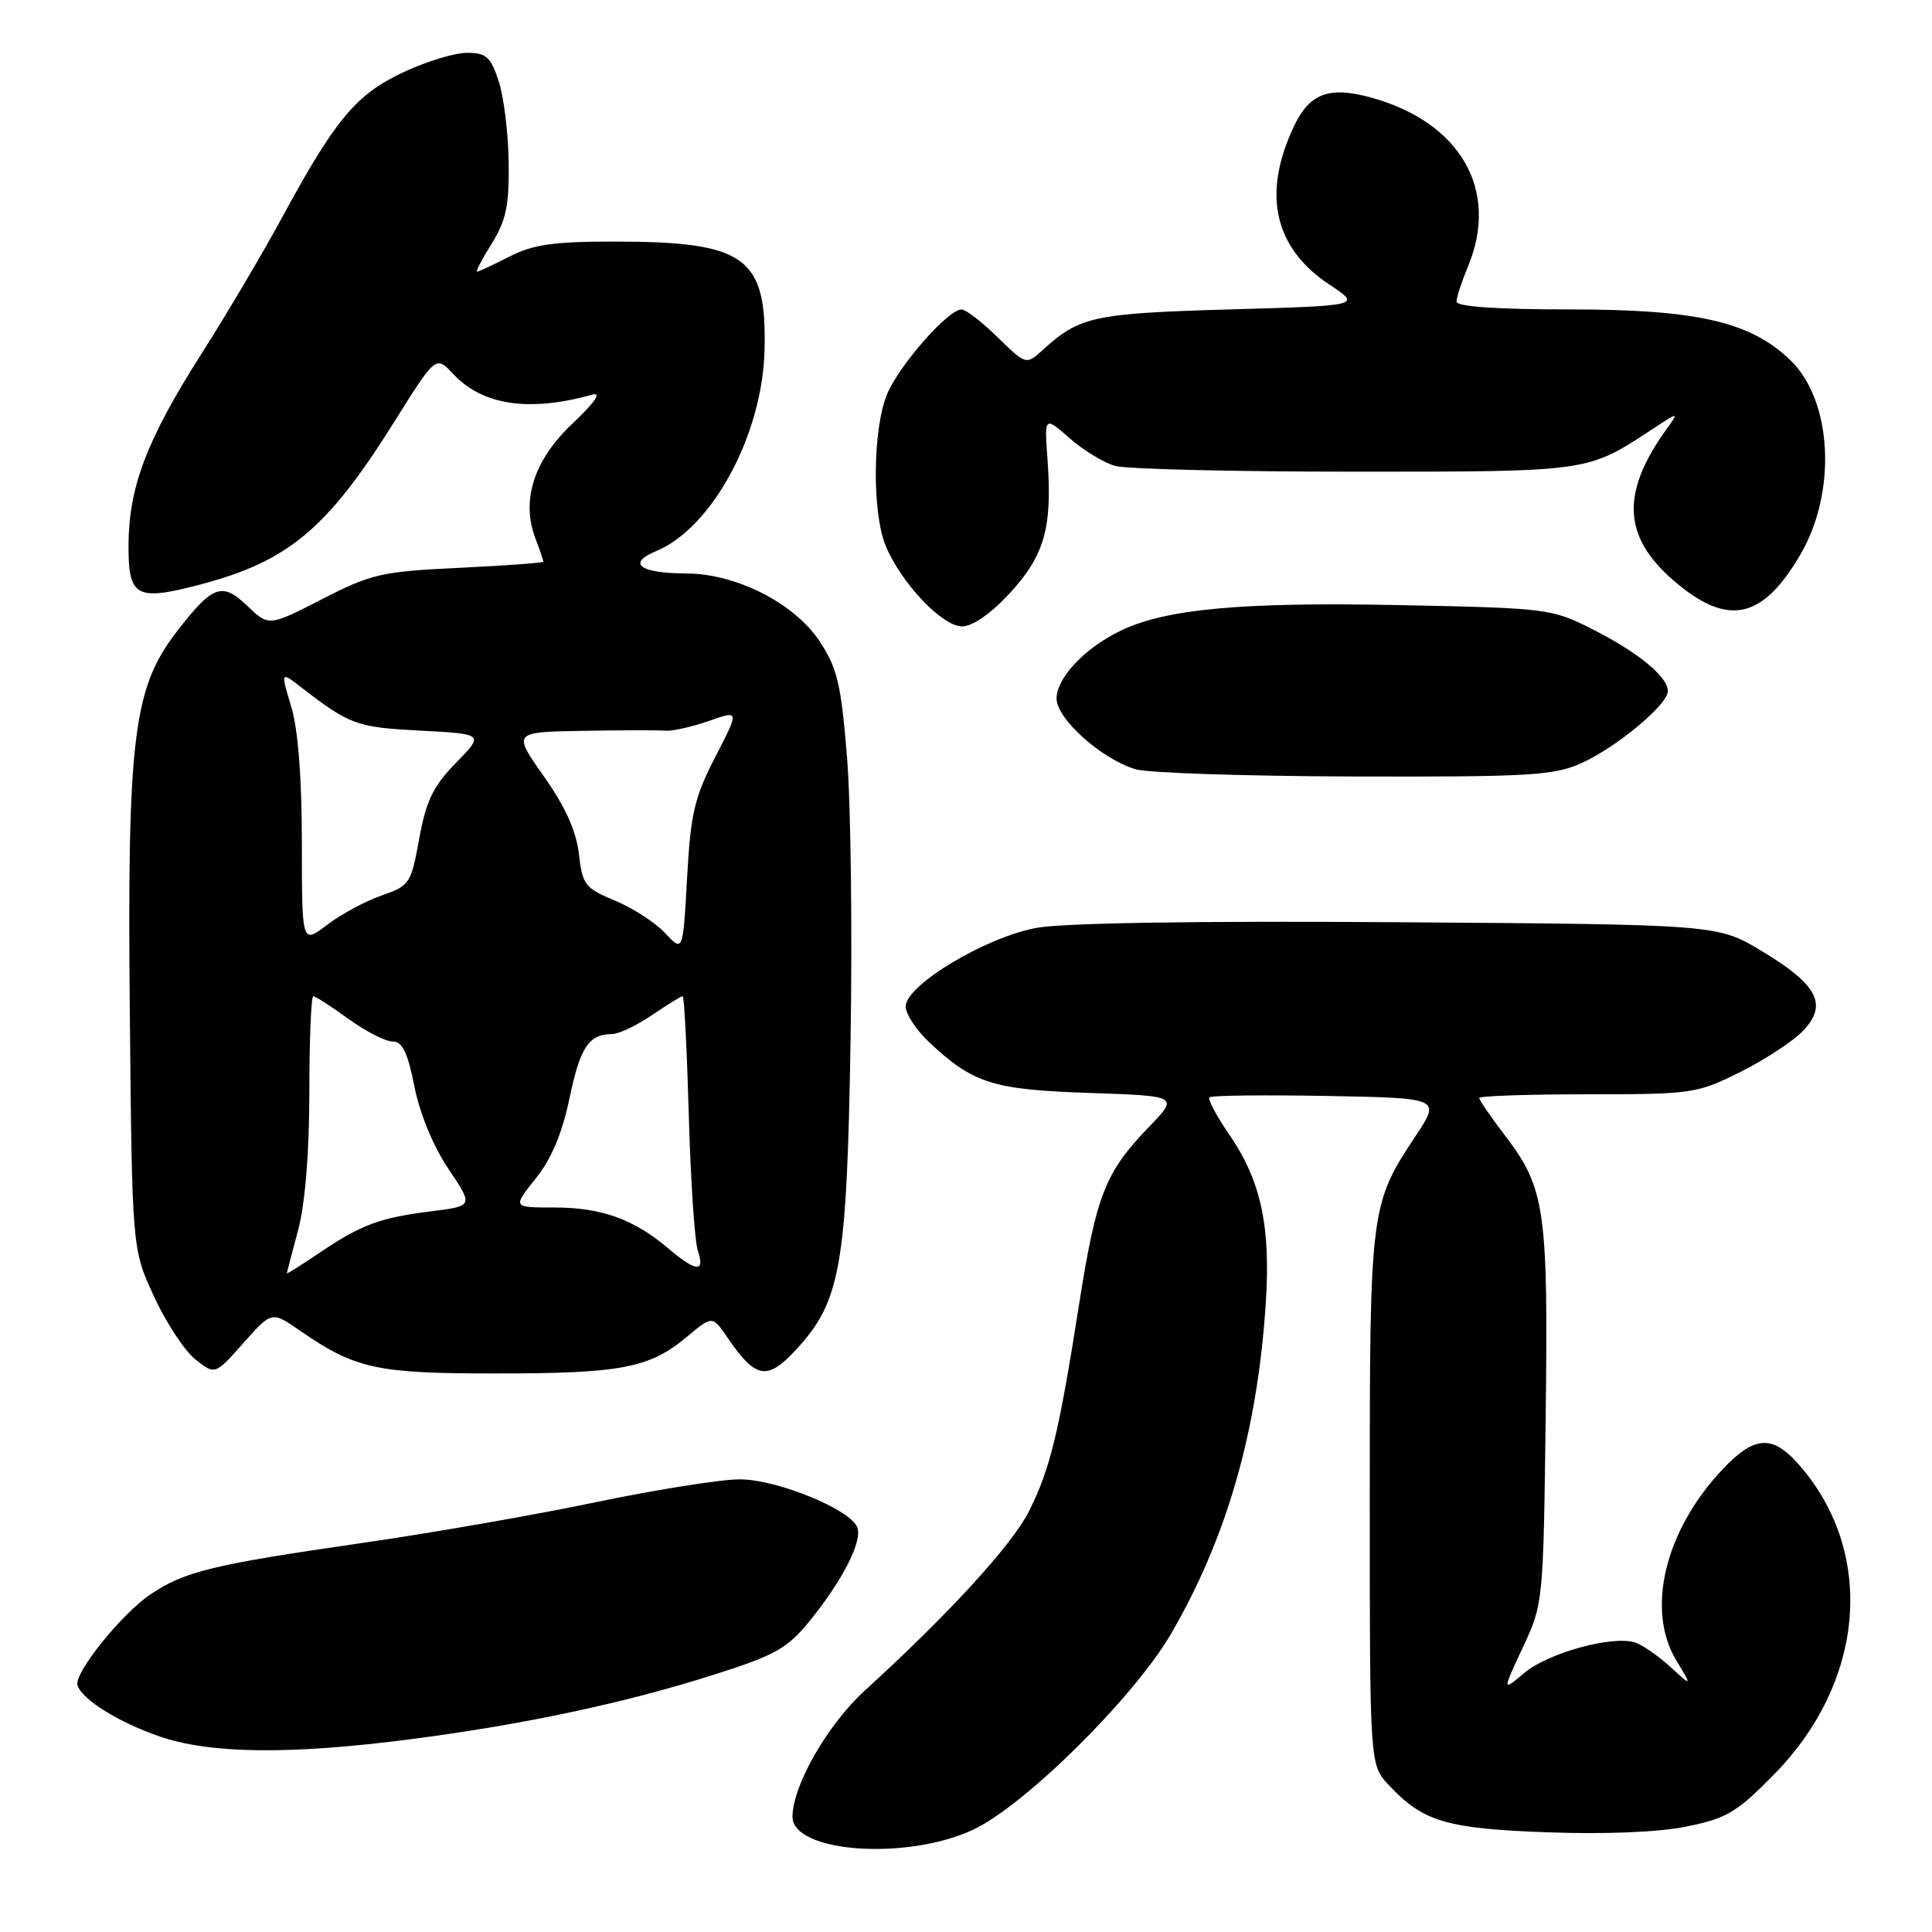 <?xml version="1.0" encoding="UTF-8" standalone="no"?>
<!DOCTYPE svg PUBLIC "-//W3C//DTD SVG 1.1//EN" "http://www.w3.org/Graphics/SVG/1.1/DTD/svg11.dtd" >
<svg xmlns="http://www.w3.org/2000/svg" xmlns:xlink="http://www.w3.org/1999/xlink" version="1.1" viewBox="0 0 256 256">
 <g >
 <path fill="currentColor"
d=" M 128.92 242.46 C 135.75 239.28 150.29 224.89 155.19 216.45 C 162.56 203.75 166.60 189.70 167.71 172.84 C 168.40 162.49 167.10 156.45 162.85 150.29 C 161.18 147.85 160.01 145.65 160.26 145.40 C 160.51 145.15 167.51 145.07 175.82 145.22 C 190.91 145.50 190.91 145.50 187.59 150.50 C 181.57 159.57 181.50 160.12 181.50 198.67 C 181.50 233.84 181.50 233.84 184.00 236.51 C 188.55 241.38 191.61 242.30 205.00 242.79 C 212.76 243.07 219.78 242.78 223.50 242.02 C 228.80 240.95 230.16 240.13 235.11 235.08 C 246.94 223.02 248.51 206.35 238.92 194.72 C 235.04 190.02 232.66 190.02 228.21 194.74 C 220.61 202.80 218.07 213.29 222.11 220.00 C 224.22 223.50 224.22 223.50 221.36 220.90 C 219.79 219.46 217.70 218.01 216.72 217.66 C 213.81 216.64 205.17 218.99 201.99 221.66 C 199.05 224.14 199.05 224.14 201.77 218.32 C 204.48 212.55 204.50 212.30 204.81 187.84 C 205.16 160.36 204.74 157.44 199.47 150.53 C 197.56 148.03 196.00 145.76 196.00 145.49 C 196.00 145.22 202.45 145.00 210.34 145.00 C 224.25 145.00 224.86 144.91 230.65 142.02 C 233.93 140.38 237.68 137.91 238.97 136.53 C 242.21 133.08 240.83 130.46 233.41 126.00 C 227.58 122.50 227.58 122.50 185.29 122.20 C 158.77 122.01 140.88 122.29 137.33 122.95 C 130.58 124.19 120.02 130.54 120.01 133.35 C 120.00 134.37 121.43 136.53 123.18 138.16 C 128.97 143.57 131.58 144.39 144.35 144.82 C 156.20 145.22 156.20 145.22 152.21 149.36 C 146.45 155.33 145.27 158.34 143.01 172.67 C 140.31 189.89 139.16 194.64 136.35 200.24 C 134.11 204.70 125.74 213.85 114.59 224.01 C 109.66 228.50 105.03 236.58 105.01 240.72 C 104.99 245.47 120.09 246.57 128.92 242.46 Z  M 54.54 230.44 C 69.58 228.48 82.89 225.64 94.71 221.87 C 102.78 219.30 104.35 218.41 107.34 214.72 C 111.71 209.31 114.30 204.21 113.59 202.37 C 112.67 199.99 102.93 196.02 98.00 196.02 C 95.53 196.02 86.97 197.38 79.00 199.04 C 71.03 200.71 56.99 203.16 47.81 204.48 C 28.19 207.31 24.44 208.23 19.94 211.26 C 16.08 213.87 9.75 221.75 10.27 223.32 C 10.91 225.23 15.69 228.20 21.15 230.09 C 27.88 232.41 38.57 232.52 54.54 230.44 Z  M 39.75 176.32 C 47.09 181.39 49.89 182.00 65.72 181.99 C 82.33 181.99 86.04 181.28 90.97 177.17 C 94.40 174.30 94.40 174.30 96.45 177.31 C 100.14 182.72 101.67 182.97 105.49 178.83 C 111.39 172.45 112.21 167.80 112.70 138.00 C 112.95 123.42 112.74 106.46 112.23 100.29 C 111.45 90.64 110.95 88.52 108.60 84.97 C 105.27 79.94 97.60 76.03 91.00 75.99 C 84.75 75.96 83.00 74.66 86.97 73.01 C 94.34 69.96 101.00 57.65 101.30 46.53 C 101.64 34.05 98.85 32.02 81.46 32.01 C 73.39 32.00 70.65 32.39 67.50 34.00 C 65.34 35.10 63.41 36.00 63.21 36.00 C 63.00 36.00 63.89 34.31 65.17 32.25 C 67.07 29.19 67.48 27.20 67.40 21.48 C 67.35 17.61 66.75 12.77 66.07 10.73 C 65.02 7.53 64.42 7.00 61.86 7.00 C 60.22 7.00 56.40 8.17 53.37 9.61 C 47.14 12.55 44.43 15.81 37.33 28.90 C 34.77 33.63 29.95 41.77 26.62 47.00 C 19.45 58.27 17.08 64.49 17.03 72.18 C 16.99 79.08 18.02 79.67 26.32 77.51 C 38.21 74.41 43.35 70.12 52.30 55.80 C 57.75 47.10 57.75 47.10 60.06 49.56 C 63.96 53.72 70.10 54.63 78.50 52.29 C 79.77 51.94 78.81 53.33 75.86 56.12 C 70.74 60.96 69.02 66.29 70.95 71.36 C 71.53 72.88 72.00 74.26 72.00 74.42 C 72.00 74.58 66.99 74.95 60.86 75.24 C 50.55 75.73 49.21 76.04 42.68 79.39 C 35.62 83.01 35.62 83.01 32.77 80.28 C 29.41 77.06 28.16 77.52 23.32 83.83 C 17.67 91.19 16.85 97.93 17.20 134.04 C 17.50 165.50 17.50 165.50 20.41 171.80 C 22.01 175.27 24.49 179.03 25.91 180.15 C 28.50 182.19 28.50 182.19 32.25 177.96 C 36.01 173.73 36.01 173.73 39.75 176.32 Z  M 209.57 101.11 C 214.27 98.97 221.00 93.36 221.00 91.57 C 221.00 89.67 217.03 86.42 211.00 83.37 C 205.63 80.65 205.02 80.57 185.46 80.18 C 164.61 79.76 154.61 80.67 148.60 83.52 C 143.81 85.79 140.00 89.80 140.00 92.56 C 140.00 95.26 146.01 100.62 150.50 101.94 C 152.15 102.42 165.20 102.85 179.50 102.89 C 202.74 102.95 205.93 102.76 209.57 101.11 Z  M 133.81 78.59 C 138.39 73.62 139.45 69.90 138.81 61.03 C 138.38 55.13 138.38 55.13 141.71 58.05 C 143.54 59.66 146.27 61.32 147.77 61.74 C 149.27 62.16 163.55 62.50 179.50 62.50 C 210.73 62.50 210.29 62.56 219.00 56.83 C 222.50 54.53 222.50 54.53 220.72 57.01 C 214.59 65.58 215.07 71.47 222.38 77.45 C 229.15 83.00 233.63 81.91 238.55 73.50 C 243.43 65.17 242.80 53.05 237.20 47.69 C 231.91 42.62 224.84 41.00 208.02 41.00 C 198.36 41.00 193.00 40.63 193.00 39.97 C 193.00 39.40 193.68 37.32 194.50 35.35 C 198.73 25.21 193.54 16.18 181.62 12.91 C 176.11 11.41 173.53 12.37 171.47 16.70 C 167.20 25.71 168.81 32.86 176.21 37.75 C 180.37 40.50 180.37 40.50 162.93 41.00 C 144.96 41.52 143.05 41.93 138.24 46.31 C 135.97 48.38 135.97 48.38 132.19 44.69 C 130.12 42.66 127.96 41.00 127.41 41.00 C 125.64 41.00 119.15 48.38 117.55 52.22 C 115.63 56.83 115.53 67.94 117.37 72.35 C 119.44 77.30 124.85 83.00 127.48 83.00 C 128.88 83.00 131.30 81.31 133.81 78.59 Z  M 38.01 168.72 C 38.02 168.60 38.69 166.03 39.50 163.00 C 40.43 159.53 40.98 152.81 40.99 144.75 C 40.99 137.74 41.23 132.00 41.51 132.00 C 41.79 132.00 43.88 133.35 46.16 135.00 C 48.44 136.65 51.07 138.00 52.02 138.00 C 53.32 138.00 54.02 139.45 54.91 143.96 C 55.62 147.55 57.41 151.90 59.41 154.87 C 62.73 159.80 62.73 159.80 57.18 160.50 C 50.34 161.35 47.88 162.26 42.34 166.00 C 39.95 167.61 38.01 168.84 38.01 168.72 Z  M 88.50 165.38 C 83.99 161.55 79.67 160.00 73.48 160.00 C 67.91 160.00 67.91 160.00 70.96 156.19 C 73.05 153.60 74.48 150.21 75.46 145.54 C 76.88 138.74 78.01 137.04 81.11 137.02 C 82.00 137.01 84.38 135.88 86.40 134.50 C 88.43 133.12 90.25 132.00 90.46 132.00 C 90.66 132.00 91.02 139.09 91.27 147.75 C 91.51 156.41 92.05 164.51 92.47 165.75 C 93.46 168.66 92.23 168.55 88.50 165.38 Z  M 88.12 123.63 C 86.81 122.23 83.82 120.29 81.47 119.33 C 77.52 117.69 77.17 117.24 76.71 113.16 C 76.37 110.14 74.91 106.90 72.07 102.88 C 67.93 97.00 67.93 97.00 77.22 96.84 C 82.32 96.75 87.26 96.74 88.19 96.82 C 89.12 96.89 91.70 96.31 93.93 95.53 C 97.98 94.10 97.98 94.10 94.78 100.30 C 92.01 105.66 91.51 107.83 91.04 116.34 C 90.50 126.18 90.50 126.18 88.12 123.63 Z  M 40.00 111.71 C 40.00 103.08 39.50 96.65 38.59 93.64 C 37.19 88.97 37.19 88.97 39.84 91.02 C 46.37 96.06 47.23 96.37 55.68 96.81 C 64.15 97.26 64.15 97.26 60.41 101.09 C 57.39 104.18 56.46 106.11 55.55 111.12 C 54.47 117.09 54.28 117.37 50.56 118.66 C 48.42 119.40 45.18 121.15 43.34 122.55 C 40.00 125.10 40.00 125.10 40.00 111.71 Z "/>
</g>
</svg>